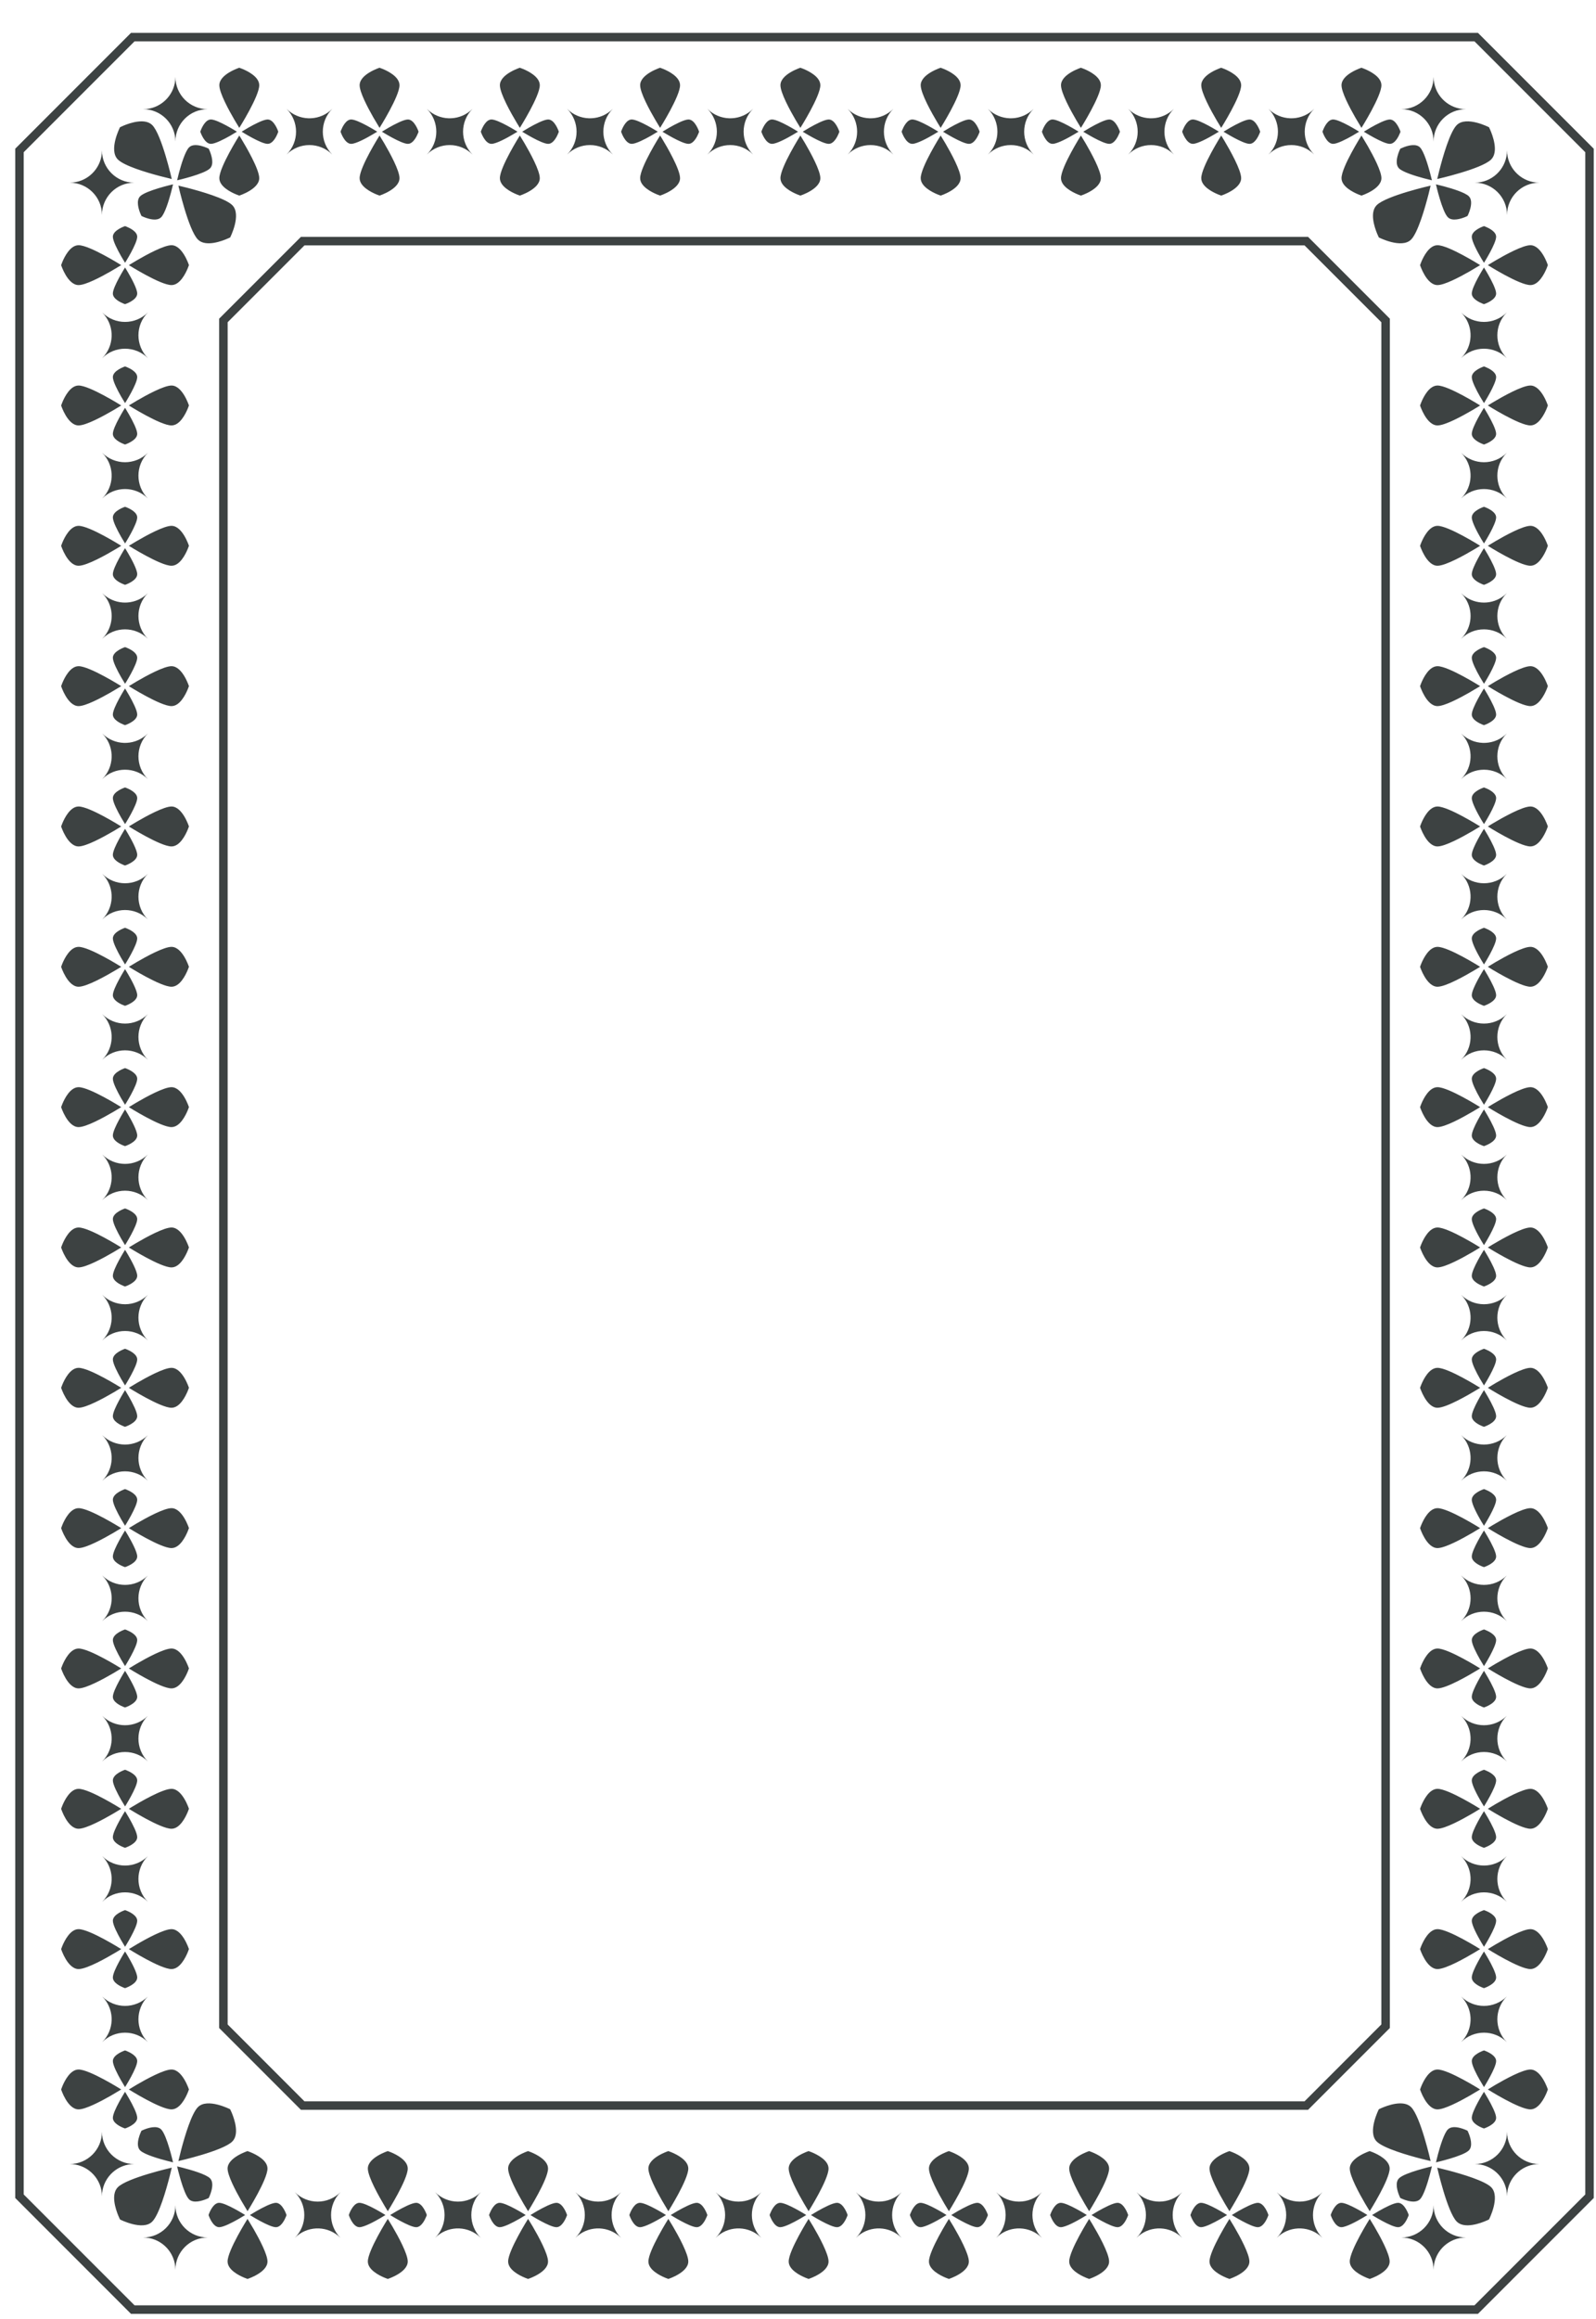 <?xml version="1.0" encoding="UTF-8"?>
<svg width="42px" height="61px" viewBox="0 0 42 61" version="1.1" xmlns="http://www.w3.org/2000/svg" xmlns:xlink="http://www.w3.org/1999/xlink">
    <title>5</title>
    <g id="页面-1" stroke="none" stroke-width="1" fill="none" fill-rule="evenodd">
        <g id="花环" transform="translate(-410, -157)" fill="#3D4242">
            <path d="M448.894,157.865 L451.941,160.912 L451.941,214.818 L448.894,217.865 L413.447,217.865 L410.401,214.818 L410.401,160.912 L413.447,157.865 L448.894,157.865 Z M448.802,158.088 L413.54,158.088 L410.624,161.004 L410.624,214.725 L413.54,217.641 L448.802,217.641 L451.718,214.725 L451.718,161.004 L448.802,158.088 Z M438.662,215.367 L438.744,215.501 C438.892,215.749 439.187,216.27 439.187,216.488 C439.187,216.778 438.662,216.947 438.662,216.947 L438.58,216.916 C438.433,216.855 438.137,216.705 438.137,216.488 C438.137,216.198 438.662,215.367 438.662,215.367 Z M442.354,215.367 L442.476,215.568 C442.631,215.833 442.879,216.289 442.879,216.488 C442.879,216.778 442.354,216.947 442.354,216.947 L442.272,216.916 C442.124,216.855 441.829,216.705 441.829,216.488 C441.829,216.198 442.354,215.367 442.354,215.367 Z M446.045,215.367 L446.167,215.568 C446.322,215.833 446.57,216.289 446.57,216.488 C446.57,216.778 446.045,216.947 446.045,216.947 L445.963,216.916 C445.816,216.855 445.52,216.705 445.52,216.488 C445.52,216.198 446.045,215.367 446.045,215.367 Z M427.588,215.367 L427.71,215.568 C427.865,215.833 428.113,216.289 428.113,216.488 C428.113,216.778 427.588,216.947 427.588,216.947 L427.506,216.916 C427.359,216.855 427.063,216.705 427.063,216.488 C427.063,216.198 427.588,215.367 427.588,215.367 Z M431.279,215.367 L431.401,215.568 C431.556,215.833 431.804,216.289 431.804,216.488 C431.804,216.778 431.279,216.947 431.279,216.947 L431.198,216.916 C431.05,216.855 430.755,216.705 430.755,216.488 C430.755,216.198 431.279,215.367 431.279,215.367 Z M434.971,215.367 L435.093,215.568 C435.248,215.833 435.496,216.289 435.496,216.488 C435.496,216.778 434.971,216.947 434.971,216.947 L434.889,216.916 C434.741,216.855 434.446,216.705 434.446,216.488 C434.446,216.198 434.971,215.367 434.971,215.367 Z M423.897,215.367 L424.019,215.568 C424.174,215.833 424.422,216.289 424.422,216.488 C424.422,216.778 423.897,216.947 423.897,216.947 L423.815,216.916 C423.667,216.855 423.372,216.705 423.372,216.488 C423.372,216.198 423.897,215.367 423.897,215.367 Z M420.205,215.367 L420.327,215.568 C420.482,215.833 420.73,216.289 420.73,216.488 C420.73,216.778 420.205,216.947 420.205,216.947 L420.123,216.916 C419.976,216.855 419.68,216.705 419.68,216.488 C419.68,216.198 420.205,215.367 420.205,215.367 Z M416.514,215.367 L416.68,215.645 C416.834,215.914 417.039,216.307 417.039,216.488 C417.039,216.778 416.514,216.947 416.514,216.947 L416.432,216.916 C416.284,216.855 415.989,216.705 415.989,216.488 C415.989,216.198 416.514,215.367 416.514,215.367 Z M447.726,215.007 C447.726,215.477 448.107,215.857 448.577,215.857 L448.49,215.862 C448.061,215.905 447.726,216.268 447.726,216.708 C447.726,216.238 447.346,215.857 446.876,215.857 C447.346,215.857 447.726,215.477 447.726,215.007 Z M414.616,215.007 C414.616,215.477 414.996,215.857 415.466,215.857 C414.996,215.857 414.616,216.238 414.616,216.708 L414.611,216.621 C414.568,216.192 414.206,215.857 413.766,215.857 C414.235,215.857 414.616,215.477 414.616,215.007 Z M444.801,214.664 C444.469,214.996 444.469,215.535 444.801,215.867 L444.732,215.805 C444.398,215.536 443.908,215.557 443.598,215.867 C443.93,215.535 443.93,214.996 443.598,214.664 C443.93,214.996 444.469,214.996 444.801,214.664 Z M426.344,214.664 C426.012,214.996 426.012,215.535 426.344,215.867 L426.275,215.805 C425.941,215.536 425.451,215.557 425.141,215.867 C425.473,215.535 425.473,214.996 425.141,214.664 C425.473,214.996 426.012,214.996 426.344,214.664 Z M430.035,214.664 C429.703,214.996 429.703,215.535 430.035,215.867 L429.966,215.805 C429.632,215.536 429.143,215.557 428.832,215.867 C429.165,215.535 429.165,214.996 428.832,214.664 C429.165,214.996 429.703,214.996 430.035,214.664 Z M418.961,214.664 C418.629,214.996 418.629,215.535 418.961,215.867 L418.892,215.805 C418.558,215.536 418.068,215.557 417.758,215.867 C418.091,215.535 418.091,214.996 417.758,214.664 C418.091,214.996 418.629,214.996 418.961,214.664 Z M437.418,214.664 C437.086,214.996 437.086,215.535 437.418,215.867 L437.349,215.805 C437.015,215.536 436.525,215.557 436.215,215.867 C436.547,215.535 436.547,214.996 436.216,214.664 C436.547,214.996 437.086,214.996 437.418,214.664 Z M441.109,214.664 C440.777,214.996 440.777,215.535 441.109,215.867 L441.04,215.805 C440.706,215.536 440.217,215.557 439.907,215.867 C440.239,215.535 440.239,214.996 439.907,214.664 C440.239,214.996 440.777,214.996 441.109,214.664 Z M433.726,214.664 C433.394,214.996 433.394,215.535 433.726,215.867 L433.657,215.805 C433.324,215.536 432.834,215.557 432.524,215.867 C432.856,215.535 432.856,214.996 432.524,214.664 C432.856,214.996 433.394,214.996 433.726,214.664 Z M422.652,214.664 C422.32,214.996 422.32,215.535 422.652,215.867 L422.583,215.805 C422.25,215.536 421.76,215.557 421.45,215.867 C421.782,215.535 421.782,214.996 421.45,214.664 C421.782,214.996 422.32,214.996 422.652,214.664 Z M430.533,214.945 C430.71,214.945 431.218,215.266 431.218,215.266 L431.04,215.371 C430.876,215.465 430.642,215.586 430.533,215.586 C430.356,215.586 430.253,215.266 430.253,215.266 L430.268,215.225 C430.303,215.139 430.396,214.945 430.533,214.945 Z M446.791,214.945 C446.968,214.945 447.072,215.266 447.072,215.266 L447.057,215.306 C447.022,215.392 446.929,215.586 446.791,215.586 C446.614,215.586 446.107,215.266 446.107,215.266 L446.284,215.16 C446.448,215.067 446.682,214.945 446.791,214.945 Z M437.916,214.945 C438.093,214.945 438.601,215.266 438.601,215.266 L438.481,215.338 C438.32,215.433 438.039,215.586 437.916,215.586 C437.739,215.586 437.636,215.266 437.636,215.266 L437.651,215.225 C437.685,215.139 437.778,214.945 437.916,214.945 Z M432.026,214.945 C432.202,214.945 432.306,215.266 432.306,215.266 L432.291,215.306 C432.257,215.392 432.163,215.586 432.026,215.586 C431.849,215.586 431.341,215.266 431.341,215.266 L431.519,215.16 C431.683,215.067 431.917,214.945 432.026,214.945 Z M434.225,214.945 C434.402,214.945 434.909,215.266 434.909,215.266 L434.789,215.338 C434.628,215.433 434.347,215.586 434.225,215.586 C434.048,215.586 433.944,215.266 433.944,215.266 L433.959,215.225 C433.994,215.139 434.087,214.945 434.225,214.945 Z M417.26,214.945 C417.437,214.945 417.54,215.266 417.54,215.266 L417.526,215.306 C417.491,215.392 417.398,215.586 417.26,215.586 C417.083,215.586 416.576,215.266 416.576,215.266 L416.753,215.16 C416.917,215.067 417.151,214.945 417.26,214.945 Z M415.768,214.945 C415.945,214.945 416.452,215.266 416.452,215.266 L416.275,215.371 C416.111,215.465 415.877,215.586 415.768,215.586 C415.591,215.586 415.488,215.266 415.488,215.266 L415.503,215.225 C415.537,215.139 415.63,214.945 415.768,214.945 Z M439.409,214.945 C439.585,214.945 439.689,215.266 439.689,215.266 L439.674,215.306 C439.639,215.392 439.546,215.586 439.409,215.586 C439.231,215.586 438.724,215.266 438.724,215.266 L438.902,215.16 C439.066,215.067 439.3,214.945 439.409,214.945 Z M426.842,214.945 C427.019,214.945 427.526,215.266 427.526,215.266 L427.407,215.338 C427.245,215.433 426.965,215.586 426.842,215.586 C426.665,215.586 426.562,215.266 426.562,215.266 L426.577,215.225 C426.611,215.139 426.704,214.945 426.842,214.945 Z M428.334,214.945 C428.511,214.945 428.615,215.266 428.615,215.266 L428.6,215.306 C428.565,215.392 428.472,215.586 428.334,215.586 C428.157,215.586 427.65,215.266 427.65,215.266 L427.828,215.16 C427.991,215.067 428.225,214.945 428.334,214.945 Z M420.952,214.945 C421.128,214.945 421.232,215.266 421.232,215.266 L421.217,215.306 C421.182,215.392 421.089,215.586 420.952,215.586 C420.775,215.586 420.267,215.266 420.267,215.266 L420.445,215.16 C420.609,215.067 420.843,214.945 420.952,214.945 Z M419.459,214.945 C419.636,214.945 420.144,215.266 420.144,215.266 L420.024,215.338 C419.863,215.433 419.582,215.586 419.459,215.586 C419.282,215.586 419.179,215.266 419.179,215.266 L419.194,215.225 C419.228,215.139 419.322,214.945 419.459,214.945 Z M443.1,214.945 C443.277,214.945 443.38,215.266 443.38,215.266 L443.365,215.306 C443.331,215.392 443.238,215.586 443.1,215.586 C442.923,215.586 442.416,215.266 442.416,215.266 L442.593,215.16 C442.757,215.067 442.991,214.945 443.1,214.945 Z M441.608,214.945 C441.785,214.945 442.292,215.266 442.292,215.266 L442.115,215.371 C441.951,215.465 441.717,215.586 441.608,215.586 C441.43,215.586 441.327,215.266 441.327,215.266 L441.36,215.183 C441.404,215.088 441.49,214.945 441.608,214.945 Z M424.643,214.945 C424.82,214.945 424.923,215.266 424.923,215.266 L424.908,215.306 C424.874,215.392 424.78,215.586 424.643,215.586 C424.466,215.586 423.959,215.266 423.959,215.266 L424.136,215.16 C424.3,215.067 424.534,214.945 424.643,214.945 Z M423.151,214.945 C423.327,214.945 423.835,215.266 423.835,215.266 L423.658,215.371 C423.494,215.465 423.259,215.586 423.151,215.586 C422.974,215.586 422.87,215.266 422.87,215.266 L422.885,215.225 C422.92,215.139 423.013,214.945 423.151,214.945 Z M445.299,214.945 C445.476,214.945 445.984,215.266 445.984,215.266 L445.864,215.338 C445.703,215.433 445.422,215.586 445.299,215.586 C445.122,215.586 445.018,215.266 445.018,215.266 L445.033,215.225 C445.068,215.139 445.161,214.945 445.299,214.945 Z M435.717,214.945 C435.894,214.945 435.998,215.266 435.998,215.266 L435.983,215.306 C435.948,215.392 435.855,215.586 435.717,215.586 C435.54,215.586 435.033,215.266 435.033,215.266 L435.21,215.16 C435.374,215.067 435.608,214.945 435.717,214.945 Z M414.52,214.02 L414.465,214.246 C414.375,214.599 414.187,215.259 414.006,215.439 C413.756,215.689 413.158,215.383 413.158,215.383 L413.114,215.285 C413.04,215.105 412.914,214.722 413.101,214.534 C413.351,214.285 414.52,214.02 414.52,214.02 Z M447.822,214.02 L448.134,214.098 C448.499,214.195 449.074,214.368 449.241,214.534 C449.491,214.784 449.184,215.383 449.184,215.383 L449.127,215.409 C448.972,215.478 448.539,215.642 448.336,215.439 C448.086,215.189 447.822,214.02 447.822,214.02 Z M416.514,213.584 L416.596,213.615 C416.744,213.676 417.039,213.826 417.039,214.043 C417.039,214.333 416.514,215.165 416.514,215.165 L416.348,214.886 C416.194,214.617 415.989,214.224 415.989,214.043 C415.989,213.754 416.514,213.584 416.514,213.584 Z M427.588,213.584 L427.67,213.615 C427.818,213.676 428.113,213.826 428.113,214.043 C428.113,214.333 427.588,215.165 427.588,215.165 L427.422,214.886 C427.268,214.617 427.063,214.224 427.063,214.043 C427.063,213.754 427.588,213.584 427.588,213.584 Z M420.205,213.584 L420.288,213.615 C420.435,213.676 420.73,213.826 420.73,214.043 C420.73,214.333 420.205,215.165 420.205,215.165 L420.123,215.03 C419.976,214.783 419.68,214.261 419.68,214.043 C419.68,213.754 420.205,213.584 420.205,213.584 Z M446.045,213.584 L446.127,213.615 C446.275,213.676 446.57,213.826 446.57,214.043 C446.57,214.333 446.045,215.165 446.045,215.165 L445.923,214.963 C445.768,214.698 445.52,214.243 445.52,214.043 C445.52,213.754 446.045,213.584 446.045,213.584 Z M442.354,213.584 L442.436,213.615 C442.583,213.676 442.879,213.826 442.879,214.043 C442.879,214.333 442.354,215.165 442.354,215.165 L442.232,214.963 C442.077,214.698 441.829,214.243 441.829,214.043 C441.829,213.754 442.354,213.584 442.354,213.584 Z M438.662,213.584 L438.744,213.615 C438.892,213.676 439.187,213.826 439.187,214.043 C439.187,214.333 438.662,215.165 438.662,215.165 L438.541,214.963 C438.386,214.698 438.137,214.243 438.137,214.043 C438.137,213.754 438.662,213.584 438.662,213.584 Z M431.279,213.584 L431.362,213.615 C431.509,213.676 431.804,213.826 431.804,214.043 C431.804,214.333 431.279,215.165 431.279,215.165 L431.158,214.963 C431.003,214.698 430.755,214.243 430.755,214.043 C430.755,213.754 431.279,213.584 431.279,213.584 Z M423.897,213.584 L423.979,213.615 C424.126,213.676 424.422,213.826 424.422,214.043 C424.422,214.333 423.897,215.165 423.897,215.165 L423.775,214.963 C423.62,214.698 423.372,214.243 423.372,214.043 C423.372,213.754 423.897,213.584 423.897,213.584 Z M434.971,213.584 L435.053,213.615 C435.201,213.676 435.496,213.826 435.496,214.043 C435.496,214.333 434.971,215.165 434.971,215.165 L434.849,214.963 C434.694,214.698 434.446,214.243 434.446,214.043 C434.446,213.754 434.971,213.584 434.971,213.584 Z M447.682,213.986 L447.628,214.201 C447.568,214.424 447.466,214.754 447.368,214.852 C447.215,215.005 446.85,214.818 446.85,214.818 L446.823,214.758 C446.778,214.649 446.701,214.415 446.816,214.3 C446.968,214.148 447.682,213.986 447.682,213.986 Z M414.661,213.986 L414.806,214.022 C415.023,214.078 415.418,214.191 415.527,214.3 C415.679,214.453 415.492,214.818 415.492,214.818 L415.433,214.845 C415.323,214.89 415.089,214.967 414.975,214.852 C414.822,214.7 414.661,213.986 414.661,213.986 Z M412.683,213.075 C412.683,213.544 413.064,213.925 413.533,213.925 C413.093,213.925 412.731,214.26 412.687,214.688 L412.683,214.772 L412.679,214.688 C412.635,214.26 412.273,213.925 411.833,213.925 C412.303,213.925 412.683,213.544 412.683,213.075 Z M449.659,213.075 C449.659,213.544 450.04,213.925 450.509,213.925 L450.422,213.929 C450.022,213.97 449.704,214.288 449.663,214.688 L449.659,214.772 L449.654,214.688 C449.611,214.26 449.249,213.925 448.809,213.925 C449.278,213.925 449.659,213.544 449.659,213.075 Z M414.241,213.014 C414.393,213.167 414.554,213.88 414.554,213.88 L414.409,213.844 C414.192,213.789 413.797,213.675 413.688,213.566 C413.536,213.414 413.723,213.048 413.723,213.048 L413.782,213.022 C413.892,212.976 414.126,212.899 414.241,213.014 Z M448.619,213.048 L448.646,213.108 C448.692,213.218 448.768,213.452 448.654,213.566 C448.502,213.719 447.788,213.88 447.788,213.88 L447.842,213.665 C447.902,213.442 448.004,213.112 448.102,213.014 C448.254,212.861 448.619,213.048 448.619,213.048 Z M416.057,212.484 L416.101,212.581 C416.175,212.761 416.301,213.145 416.113,213.332 C415.864,213.582 414.694,213.846 414.694,213.846 L414.772,213.534 C414.869,213.169 415.042,212.594 415.209,212.427 C415.458,212.177 416.057,212.484 416.057,212.484 Z M447.134,212.427 C447.384,212.677 447.648,213.846 447.648,213.846 L447.422,213.791 C447.069,213.701 446.409,213.512 446.229,213.332 C445.979,213.082 446.285,212.484 446.285,212.484 L446.342,212.457 C446.497,212.388 446.93,212.224 447.134,212.427 Z M449.052,212.024 L449.157,212.202 C449.251,212.366 449.372,212.6 449.372,212.709 C449.372,212.886 449.052,212.989 449.052,212.989 L449.011,212.974 C448.925,212.94 448.731,212.846 448.731,212.709 C448.731,212.532 449.052,212.024 449.052,212.024 Z M413.291,212.024 L413.396,212.202 C413.49,212.366 413.611,212.6 413.611,212.709 C413.611,212.886 413.291,212.989 413.291,212.989 L413.25,212.974 C413.164,212.94 412.97,212.846 412.97,212.709 C412.97,212.532 413.291,212.024 413.291,212.024 Z M444.423,163.231 L446.575,165.383 L446.575,210.346 L444.423,212.498 L417.919,212.498 L415.767,210.346 L415.767,165.383 L417.919,163.231 L444.423,163.231 Z M447.829,211.438 C448.119,211.438 448.951,211.963 448.951,211.963 L448.672,212.129 C448.403,212.282 448.011,212.487 447.829,212.487 C447.539,212.487 447.37,211.963 447.37,211.963 L447.401,211.881 C447.462,211.733 447.612,211.438 447.829,211.438 Z M414.513,211.438 C414.803,211.438 414.972,211.963 414.972,211.963 L414.941,212.045 C414.88,212.192 414.731,212.487 414.513,212.487 C414.223,212.487 413.391,211.963 413.391,211.963 L413.593,211.841 C413.858,211.686 414.314,211.438 414.513,211.438 Z M450.274,211.438 C450.564,211.438 450.733,211.963 450.733,211.963 L450.702,212.045 C450.641,212.192 450.491,212.487 450.274,212.487 C449.984,212.487 449.153,211.963 449.153,211.963 L449.354,211.841 C449.619,211.686 450.075,211.438 450.274,211.438 Z M412.068,211.438 C412.358,211.438 413.19,211.963 413.19,211.963 L412.911,212.129 C412.642,212.282 412.25,212.487 412.068,212.487 C411.778,212.487 411.609,211.963 411.609,211.963 L411.64,211.881 C411.701,211.733 411.851,211.438 412.068,211.438 Z M444.33,163.455 L418.012,163.455 L415.991,165.476 L415.991,210.253 L418.012,212.275 L444.33,212.275 L446.351,210.253 L446.351,165.476 L444.33,163.455 Z M413.291,210.936 L413.331,210.951 C413.417,210.986 413.611,211.079 413.611,211.216 C413.611,211.394 413.291,211.901 413.291,211.901 L413.185,211.723 C413.092,211.56 412.97,211.325 412.97,211.216 C412.97,211.04 413.291,210.936 413.291,210.936 Z M449.052,210.936 L449.092,210.951 C449.178,210.986 449.372,211.079 449.372,211.216 C449.372,211.394 449.052,211.901 449.052,211.901 L448.946,211.723 C448.852,211.56 448.731,211.325 448.731,211.216 C448.731,211.04 449.052,210.936 449.052,210.936 Z M413.892,209.516 C413.56,209.848 413.56,210.386 413.892,210.718 C413.56,210.386 413.021,210.386 412.689,210.718 L412.751,210.649 C413.02,210.315 412.999,209.826 412.689,209.516 C413.021,209.848 413.56,209.848 413.892,209.516 Z M449.653,209.516 C449.321,209.848 449.321,210.386 449.653,210.718 C449.321,210.386 448.782,210.386 448.45,210.718 L448.512,210.649 C448.781,210.315 448.76,209.826 448.45,209.516 C448.782,209.848 449.321,209.848 449.653,209.516 Z M449.052,208.333 L449.157,208.51 C449.251,208.674 449.372,208.908 449.372,209.017 C449.372,209.194 449.052,209.298 449.052,209.298 L449.011,209.283 C448.925,209.248 448.731,209.155 448.731,209.017 C448.731,208.84 449.052,208.333 449.052,208.333 Z M413.291,208.333 L413.363,208.452 C413.458,208.614 413.611,208.895 413.611,209.017 C413.611,209.194 413.291,209.298 413.291,209.298 L413.25,209.283 C413.164,209.248 412.97,209.155 412.97,209.017 C412.97,208.84 413.291,208.333 413.291,208.333 Z M414.513,207.746 C414.803,207.746 414.972,208.271 414.972,208.271 L414.941,208.353 C414.88,208.501 414.731,208.796 414.513,208.796 C414.223,208.796 413.391,208.271 413.391,208.271 L413.593,208.15 C413.858,207.994 414.314,207.746 414.513,207.746 Z M450.274,207.746 C450.564,207.746 450.733,208.271 450.733,208.271 L450.702,208.353 C450.641,208.501 450.491,208.796 450.274,208.796 C449.984,208.796 449.153,208.271 449.153,208.271 L449.354,208.15 C449.619,207.994 450.075,207.746 450.274,207.746 Z M447.829,207.746 C448.119,207.746 448.951,208.271 448.951,208.271 L448.816,208.353 C448.569,208.501 448.047,208.796 447.829,208.796 C447.539,208.796 447.37,208.271 447.37,208.271 L447.401,208.189 C447.462,208.042 447.612,207.746 447.829,207.746 Z M412.068,207.746 C412.358,207.746 413.19,208.271 413.19,208.271 L413.055,208.353 C412.808,208.501 412.286,208.796 412.068,208.796 C411.778,208.796 411.609,208.271 411.609,208.271 L411.64,208.189 C411.701,208.042 411.851,207.746 412.068,207.746 Z M413.291,207.245 L413.331,207.26 C413.417,207.294 413.611,207.388 413.611,207.525 C413.611,207.702 413.291,208.21 413.291,208.21 L413.185,208.032 C413.092,207.868 412.97,207.634 412.97,207.525 C412.97,207.348 413.291,207.245 413.291,207.245 Z M449.052,207.245 L449.092,207.26 C449.178,207.294 449.372,207.388 449.372,207.525 C449.372,207.702 449.052,208.21 449.052,208.21 L448.979,208.09 C448.885,207.929 448.731,207.648 448.731,207.525 C448.731,207.348 449.052,207.245 449.052,207.245 Z M413.892,205.824 C413.56,206.156 413.56,206.695 413.892,207.027 C413.56,206.695 413.021,206.695 412.689,207.027 L412.751,206.958 C413.02,206.624 412.999,206.134 412.689,205.824 C413.021,206.156 413.56,206.156 413.892,205.824 Z M449.653,205.824 C449.321,206.156 449.321,206.695 449.653,207.027 C449.321,206.695 448.782,206.695 448.45,207.027 L448.512,206.958 C448.781,206.624 448.76,206.134 448.45,205.824 C448.782,206.156 449.321,206.156 449.653,205.824 Z M413.291,204.642 L413.396,204.819 C413.49,204.983 413.611,205.217 413.611,205.326 C413.611,205.503 413.291,205.606 413.291,205.606 L413.25,205.591 C413.164,205.557 412.97,205.464 412.97,205.326 C412.97,205.149 413.291,204.642 413.291,204.642 Z M449.052,204.642 L449.157,204.819 C449.251,204.983 449.372,205.217 449.372,205.326 C449.372,205.503 449.052,205.606 449.052,205.606 L449.011,205.591 C448.925,205.557 448.731,205.464 448.731,205.326 C448.731,205.149 449.052,204.642 449.052,204.642 Z M412.068,204.055 C412.358,204.055 413.19,204.58 413.19,204.58 L412.988,204.702 C412.723,204.857 412.268,205.105 412.068,205.105 C411.778,205.105 411.609,204.58 411.609,204.58 L411.64,204.498 C411.701,204.35 411.851,204.055 412.068,204.055 Z M450.274,204.055 C450.564,204.055 450.733,204.58 450.733,204.58 L450.702,204.662 C450.641,204.809 450.491,205.105 450.274,205.105 C449.984,205.105 449.153,204.58 449.153,204.58 L449.354,204.458 C449.619,204.303 450.075,204.055 450.274,204.055 Z M414.513,204.055 C414.803,204.055 414.972,204.58 414.972,204.58 L414.941,204.662 C414.88,204.809 414.731,205.105 414.513,205.105 C414.223,205.105 413.391,204.58 413.391,204.58 L413.47,204.531 C413.684,204.401 414.277,204.055 414.513,204.055 Z M447.829,204.055 C448.119,204.055 448.951,204.58 448.951,204.58 L448.749,204.702 C448.484,204.857 448.029,205.105 447.829,205.105 C447.539,205.105 447.37,204.58 447.37,204.58 L447.401,204.498 C447.462,204.35 447.612,204.055 447.829,204.055 Z M449.052,203.553 L449.092,203.568 C449.178,203.603 449.372,203.696 449.372,203.834 C449.372,204.011 449.052,204.518 449.052,204.518 L448.979,204.398 C448.885,204.237 448.731,203.956 448.731,203.834 C448.731,203.657 449.052,203.553 449.052,203.553 Z M413.291,203.553 L413.331,203.568 C413.417,203.603 413.611,203.696 413.611,203.834 C413.611,204.011 413.291,204.518 413.291,204.518 L413.185,204.341 C413.092,204.177 412.97,203.943 412.97,203.834 C412.97,203.657 413.291,203.553 413.291,203.553 Z M413.892,202.133 C413.56,202.465 413.56,203.003 413.892,203.335 C413.56,203.003 413.021,203.003 412.689,203.335 L412.751,203.266 C413.02,202.932 412.999,202.443 412.689,202.133 C413.021,202.465 413.56,202.465 413.892,202.133 Z M449.653,202.133 C449.321,202.465 449.321,203.003 449.653,203.335 C449.321,203.003 448.782,203.003 448.45,203.335 L448.512,203.266 C448.781,202.932 448.76,202.443 448.45,202.133 C448.782,202.465 449.321,202.465 449.653,202.133 Z M413.291,200.95 L413.363,201.07 C413.458,201.231 413.611,201.512 413.611,201.635 C413.611,201.811 413.291,201.915 413.291,201.915 L413.25,201.9 C413.164,201.865 412.97,201.772 412.97,201.635 C412.97,201.458 413.291,200.95 413.291,200.95 Z M449.052,200.95 L449.157,201.128 C449.251,201.292 449.372,201.526 449.372,201.635 C449.372,201.811 449.052,201.915 449.052,201.915 L449.011,201.9 C448.925,201.865 448.731,201.772 448.731,201.635 C448.731,201.458 449.052,200.95 449.052,200.95 Z M450.274,200.364 C450.564,200.364 450.733,200.888 450.733,200.888 L450.702,200.97 C450.641,201.118 450.491,201.413 450.274,201.413 C449.984,201.413 449.153,200.888 449.153,200.888 L449.354,200.767 C449.619,200.612 450.075,200.364 450.274,200.364 Z M414.513,200.364 C414.803,200.364 414.972,200.888 414.972,200.888 L414.941,200.97 C414.88,201.118 414.731,201.413 414.513,201.413 C414.223,201.413 413.391,200.888 413.391,200.888 L413.593,200.767 C413.858,200.612 414.314,200.364 414.513,200.364 Z M447.829,200.364 C448.119,200.364 448.951,200.888 448.951,200.888 L448.872,200.937 C448.658,201.067 448.065,201.413 447.829,201.413 C447.539,201.413 447.37,200.888 447.37,200.888 L447.401,200.806 C447.462,200.659 447.612,200.364 447.829,200.364 Z M412.068,200.364 C412.358,200.364 413.19,200.888 413.19,200.888 L412.988,201.01 C412.723,201.165 412.268,201.413 412.068,201.413 C411.778,201.413 411.609,200.888 411.609,200.888 L411.64,200.806 C411.701,200.659 411.851,200.364 412.068,200.364 Z M413.291,199.862 L413.331,199.877 C413.417,199.912 413.611,200.005 413.611,200.142 C413.611,200.319 413.291,200.827 413.291,200.827 L413.185,200.649 C413.092,200.485 412.97,200.251 412.97,200.142 C412.97,199.965 413.291,199.862 413.291,199.862 Z M449.052,199.862 L449.092,199.877 C449.178,199.912 449.372,200.005 449.372,200.142 C449.372,200.319 449.052,200.827 449.052,200.827 L448.946,200.649 C448.852,200.485 448.731,200.251 448.731,200.142 C448.731,199.965 449.052,199.862 449.052,199.862 Z M412.689,198.441 C413.021,198.773 413.56,198.774 413.892,198.442 C413.56,198.774 413.56,199.312 413.892,199.644 C413.56,199.312 413.021,199.312 412.689,199.644 L412.751,199.575 C413.001,199.265 413.001,198.821 412.751,198.511 L412.689,198.441 Z M448.45,198.441 C448.782,198.773 449.321,198.774 449.653,198.442 C449.321,198.774 449.321,199.312 449.653,199.644 C449.321,199.312 448.782,199.312 448.45,199.644 L448.512,199.575 C448.762,199.265 448.762,198.821 448.512,198.511 L448.45,198.441 Z M449.052,197.259 L449.157,197.436 C449.251,197.6 449.372,197.834 449.372,197.943 C449.372,198.12 449.052,198.223 449.052,198.223 L449.011,198.208 C448.925,198.174 448.731,198.081 448.731,197.943 C448.731,197.766 449.052,197.259 449.052,197.259 Z M413.291,197.259 L413.363,197.378 C413.458,197.54 413.611,197.821 413.611,197.943 C413.611,198.12 413.291,198.223 413.291,198.223 L413.25,198.208 C413.164,198.174 412.97,198.081 412.97,197.943 C412.97,197.766 413.291,197.259 413.291,197.259 Z M450.274,196.672 C450.564,196.672 450.733,197.197 450.733,197.197 L450.702,197.279 C450.641,197.427 450.491,197.722 450.274,197.722 C449.984,197.722 449.153,197.197 449.153,197.197 L449.287,197.115 C449.535,196.967 450.057,196.672 450.274,196.672 Z M414.513,196.672 C414.803,196.672 414.972,197.197 414.972,197.197 L414.941,197.279 C414.88,197.427 414.731,197.722 414.513,197.722 C414.223,197.722 413.391,197.197 413.391,197.197 L413.593,197.075 C413.858,196.92 414.314,196.672 414.513,196.672 Z M412.068,196.672 C412.358,196.672 413.19,197.197 413.19,197.197 L412.988,197.319 C412.723,197.474 412.268,197.722 412.068,197.722 C411.778,197.722 411.609,197.197 411.609,197.197 L411.64,197.115 C411.701,196.967 411.851,196.672 412.068,196.672 Z M447.829,196.672 C448.119,196.672 448.951,197.197 448.951,197.197 L448.749,197.319 C448.484,197.474 448.029,197.722 447.829,197.722 C447.539,197.722 447.37,197.197 447.37,197.197 L447.401,197.115 C447.462,196.967 447.612,196.672 447.829,196.672 Z M449.052,196.17 L449.092,196.185 C449.178,196.22 449.372,196.313 449.372,196.451 C449.372,196.628 449.052,197.135 449.052,197.135 L448.979,197.016 C448.885,196.854 448.731,196.573 448.731,196.451 C448.731,196.274 449.052,196.17 449.052,196.17 Z M413.291,196.17 L413.331,196.185 C413.417,196.22 413.611,196.313 413.611,196.451 C413.611,196.628 413.291,197.135 413.291,197.135 L413.185,196.958 C413.092,196.794 412.97,196.56 412.97,196.451 C412.97,196.274 413.291,196.17 413.291,196.17 Z M413.892,194.75 C413.56,195.082 413.56,195.62 413.892,195.953 C413.56,195.62 413.021,195.62 412.689,195.953 L412.751,195.884 C413.02,195.55 412.999,195.06 412.689,194.75 C413.021,195.082 413.56,195.082 413.892,194.75 Z M449.653,194.75 C449.321,195.082 449.321,195.62 449.653,195.953 C449.321,195.62 448.782,195.62 448.45,195.953 L448.512,195.884 C448.781,195.55 448.76,195.06 448.45,194.75 C448.782,195.082 449.321,195.082 449.653,194.75 Z M449.052,193.567 L449.157,193.745 C449.251,193.909 449.372,194.143 449.372,194.252 C449.372,194.429 449.052,194.532 449.052,194.532 L449.011,194.517 C448.925,194.482 448.731,194.389 448.731,194.252 C448.731,194.075 449.052,193.567 449.052,193.567 Z M413.291,193.567 L413.396,193.745 C413.49,193.909 413.611,194.143 413.611,194.252 C413.611,194.429 413.291,194.532 413.291,194.532 L413.25,194.517 C413.164,194.482 412.97,194.389 412.97,194.252 C412.97,194.075 413.291,193.567 413.291,193.567 Z M450.274,192.981 C450.564,192.981 450.733,193.506 450.733,193.506 L450.702,193.588 C450.641,193.735 450.491,194.031 450.274,194.031 C449.984,194.031 449.153,193.506 449.153,193.506 L449.354,193.384 C449.619,193.229 450.075,192.981 450.274,192.981 Z M412.068,192.981 C412.358,192.981 413.19,193.506 413.19,193.506 L412.988,193.628 C412.723,193.783 412.268,194.031 412.068,194.031 C411.778,194.031 411.609,193.506 411.609,193.506 L411.64,193.424 C411.701,193.276 411.851,192.981 412.068,192.981 Z M447.829,192.981 C448.119,192.981 448.951,193.506 448.951,193.506 L448.872,193.554 C448.658,193.684 448.065,194.031 447.829,194.031 C447.539,194.031 447.37,193.506 447.37,193.506 L447.401,193.424 C447.462,193.276 447.612,192.981 447.829,192.981 Z M414.513,192.981 C414.803,192.981 414.972,193.506 414.972,193.506 L414.941,193.588 C414.88,193.735 414.731,194.031 414.513,194.031 C414.223,194.031 413.391,193.506 413.391,193.506 L413.593,193.384 C413.858,193.229 414.314,192.981 414.513,192.981 Z M413.291,192.479 L413.331,192.494 C413.417,192.529 413.611,192.622 413.611,192.76 C413.611,192.936 413.291,193.444 413.291,193.444 L413.185,193.267 C413.092,193.103 412.97,192.868 412.97,192.76 C412.97,192.583 413.291,192.479 413.291,192.479 Z M449.052,192.479 L449.092,192.494 C449.178,192.529 449.372,192.622 449.372,192.76 C449.372,192.936 449.052,193.444 449.052,193.444 L448.946,193.267 C448.852,193.103 448.731,192.868 448.731,192.76 C448.731,192.583 449.052,192.479 449.052,192.479 Z M413.892,191.059 C413.56,191.391 413.56,191.929 413.892,192.261 C413.56,191.929 413.021,191.929 412.689,192.261 L412.751,192.192 C413.02,191.858 412.999,191.368 412.689,191.059 C413.021,191.391 413.56,191.391 413.892,191.059 Z M449.653,191.059 C449.321,191.391 449.321,191.929 449.653,192.261 C449.321,191.929 448.782,191.929 448.45,192.261 L448.512,192.192 C448.781,191.858 448.76,191.368 448.45,191.059 C448.782,191.391 449.321,191.391 449.653,191.059 Z M449.052,189.876 L449.157,190.053 C449.251,190.217 449.372,190.451 449.372,190.56 C449.372,190.737 449.052,190.841 449.052,190.841 L449.011,190.826 C448.925,190.791 448.731,190.698 448.731,190.56 C448.731,190.383 449.052,189.876 449.052,189.876 Z M413.291,189.876 L413.363,189.996 C413.458,190.157 413.611,190.438 413.611,190.56 C413.611,190.737 413.291,190.841 413.291,190.841 L413.25,190.826 C413.164,190.791 412.97,190.698 412.97,190.56 C412.97,190.383 413.291,189.876 413.291,189.876 Z M447.829,189.289 C448.119,189.289 448.951,189.814 448.951,189.814 L448.749,189.936 C448.484,190.091 448.029,190.339 447.829,190.339 C447.539,190.339 447.37,189.814 447.37,189.814 L447.401,189.732 C447.462,189.585 447.612,189.289 447.829,189.289 Z M414.513,189.289 C414.803,189.289 414.972,189.814 414.972,189.814 L414.941,189.896 C414.88,190.044 414.731,190.339 414.513,190.339 C414.223,190.339 413.391,189.814 413.391,189.814 L413.593,189.693 C413.858,189.538 414.314,189.289 414.513,189.289 Z M412.068,189.289 C412.358,189.289 413.19,189.814 413.19,189.814 L412.988,189.936 C412.723,190.091 412.268,190.339 412.068,190.339 C411.778,190.339 411.609,189.814 411.609,189.814 L411.64,189.732 C411.701,189.585 411.851,189.289 412.068,189.289 Z M450.274,189.289 C450.564,189.289 450.733,189.814 450.733,189.814 L450.702,189.896 C450.641,190.044 450.491,190.339 450.274,190.339 C449.984,190.339 449.153,189.814 449.153,189.814 L449.287,189.732 C449.535,189.585 450.057,189.289 450.274,189.289 Z M449.052,188.788 L449.092,188.803 C449.178,188.837 449.372,188.931 449.372,189.068 C449.372,189.245 449.052,189.753 449.052,189.753 L448.979,189.633 C448.885,189.472 448.731,189.191 448.731,189.068 C448.731,188.891 449.052,188.788 449.052,188.788 Z M413.291,188.788 L413.331,188.803 C413.417,188.837 413.611,188.931 413.611,189.068 C413.611,189.245 413.291,189.753 413.291,189.753 L413.185,189.575 C413.092,189.411 412.97,189.177 412.97,189.068 C412.97,188.891 413.291,188.788 413.291,188.788 Z M449.653,187.367 C449.321,187.699 449.321,188.238 449.653,188.57 C449.321,188.238 448.782,188.238 448.45,188.57 L448.512,188.501 C448.781,188.167 448.76,187.677 448.45,187.367 C448.782,187.699 449.321,187.699 449.653,187.367 Z M413.892,187.367 C413.56,187.699 413.56,188.238 413.892,188.57 C413.56,188.238 413.021,188.238 412.689,188.57 L412.751,188.501 C413.02,188.167 412.999,187.677 412.689,187.367 C413.021,187.699 413.56,187.699 413.892,187.367 Z M449.052,186.184 L449.157,186.362 C449.251,186.526 449.372,186.76 449.372,186.869 C449.372,187.046 449.052,187.149 449.052,187.149 L449.011,187.134 C448.925,187.1 448.731,187.007 448.731,186.869 C448.731,186.692 449.052,186.184 449.052,186.184 Z M413.291,186.184 L413.363,186.304 C413.458,186.465 413.611,186.746 413.611,186.869 C413.611,187.046 413.291,187.149 413.291,187.149 L413.25,187.134 C413.164,187.1 412.97,187.007 412.97,186.869 C412.97,186.692 413.291,186.184 413.291,186.184 Z M412.068,185.598 C412.358,185.598 413.19,186.123 413.19,186.123 L412.988,186.244 C412.723,186.4 412.268,186.648 412.068,186.648 C411.778,186.648 411.609,186.123 411.609,186.123 L411.64,186.041 C411.701,185.893 411.851,185.598 412.068,185.598 Z M447.829,185.598 C448.119,185.598 448.951,186.123 448.951,186.123 L448.749,186.244 C448.484,186.4 448.029,186.648 447.829,186.648 C447.539,186.648 447.37,186.123 447.37,186.123 L447.401,186.041 C447.462,185.893 447.612,185.598 447.829,185.598 Z M450.274,185.598 C450.564,185.598 450.733,186.123 450.733,186.123 L450.702,186.205 C450.641,186.352 450.491,186.648 450.274,186.648 C449.984,186.648 449.153,186.123 449.153,186.123 L449.287,186.041 C449.535,185.893 450.057,185.598 450.274,185.598 Z M414.513,185.598 C414.803,185.598 414.972,186.123 414.972,186.123 L414.941,186.205 C414.88,186.352 414.731,186.648 414.513,186.648 C414.223,186.648 413.391,186.123 413.391,186.123 L413.593,186.001 C413.858,185.846 414.314,185.598 414.513,185.598 Z M449.052,185.096 L449.092,185.111 C449.178,185.146 449.372,185.239 449.372,185.377 C449.372,185.554 449.052,186.061 449.052,186.061 L448.946,185.884 C448.852,185.72 448.731,185.486 448.731,185.377 C448.731,185.2 449.052,185.096 449.052,185.096 Z M413.291,185.096 L413.331,185.111 C413.417,185.146 413.611,185.239 413.611,185.377 C413.611,185.554 413.291,186.061 413.291,186.061 L413.185,185.884 C413.092,185.72 412.97,185.486 412.97,185.377 C412.97,185.2 413.291,185.096 413.291,185.096 Z M449.653,183.676 C449.321,184.008 449.321,184.546 449.653,184.878 C449.321,184.546 448.782,184.546 448.45,184.878 L448.512,184.809 C448.781,184.476 448.76,183.986 448.45,183.676 C448.782,184.008 449.321,184.008 449.653,183.676 Z M413.892,183.676 C413.56,184.008 413.56,184.546 413.892,184.878 C413.56,184.546 413.021,184.546 412.689,184.878 L412.751,184.809 C413.02,184.476 412.999,183.986 412.689,183.676 C413.021,184.008 413.56,184.008 413.892,183.676 Z M449.052,182.493 L449.157,182.671 C449.251,182.835 449.372,183.069 449.372,183.178 C449.372,183.355 449.052,183.458 449.052,183.458 L449.011,183.443 C448.925,183.408 448.731,183.315 448.731,183.178 C448.731,183.001 449.052,182.493 449.052,182.493 Z M413.291,182.493 L413.363,182.613 C413.458,182.774 413.611,183.055 413.611,183.178 C413.611,183.355 413.291,183.458 413.291,183.458 L413.208,183.425 C413.113,183.381 412.97,183.296 412.97,183.178 C412.97,183.001 413.291,182.493 413.291,182.493 Z M450.274,181.907 C450.564,181.907 450.733,182.432 450.733,182.432 L450.702,182.513 C450.641,182.661 450.491,182.956 450.274,182.956 C449.984,182.956 449.153,182.432 449.153,182.432 L449.354,182.31 C449.619,182.155 450.075,181.907 450.274,181.907 Z M414.513,181.907 C414.803,181.907 414.972,182.432 414.972,182.432 L414.941,182.513 C414.88,182.661 414.731,182.956 414.513,182.956 C414.223,182.956 413.391,182.432 413.391,182.432 L413.593,182.31 C413.858,182.155 414.314,181.907 414.513,181.907 Z M412.068,181.907 C412.358,181.907 413.19,182.432 413.19,182.432 L413.055,182.513 C412.808,182.661 412.286,182.956 412.068,182.956 C411.778,182.956 411.609,182.432 411.609,182.432 L411.64,182.349 C411.701,182.202 411.851,181.907 412.068,181.907 Z M447.829,181.907 C448.119,181.907 448.951,182.432 448.951,182.432 L448.816,182.513 C448.569,182.661 448.047,182.956 447.829,182.956 C447.539,182.956 447.37,182.432 447.37,182.432 L447.401,182.349 C447.462,182.202 447.612,181.907 447.829,181.907 Z M413.291,181.405 L413.331,181.42 C413.417,181.455 413.611,181.548 413.611,181.685 C413.611,181.862 413.291,182.37 413.291,182.37 L413.185,182.192 C413.092,182.028 412.97,181.794 412.97,181.685 C412.97,181.509 413.291,181.405 413.291,181.405 Z M449.052,181.405 L449.092,181.42 C449.178,181.455 449.372,181.548 449.372,181.685 C449.372,181.862 449.052,182.37 449.052,182.37 L448.979,182.25 C448.885,182.089 448.731,181.808 448.731,181.685 C448.731,181.509 449.052,181.405 449.052,181.405 Z M413.892,179.985 C413.56,180.317 413.56,180.855 413.892,181.187 C413.56,180.855 413.021,180.855 412.689,181.187 L412.751,181.118 C413.02,180.784 412.999,180.294 412.689,179.985 C413.021,180.317 413.56,180.317 413.892,179.985 Z M449.653,179.985 C449.321,180.317 449.321,180.855 449.653,181.187 C449.321,180.855 448.782,180.855 448.45,181.187 L448.512,181.118 C448.781,180.784 448.76,180.294 448.45,179.985 C448.782,180.317 449.321,180.317 449.653,179.985 Z M413.291,178.802 L413.363,178.922 C413.458,179.083 413.611,179.364 413.611,179.486 C413.611,179.663 413.291,179.767 413.291,179.767 L413.25,179.752 C413.164,179.717 412.97,179.624 412.97,179.486 C412.97,179.309 413.291,178.802 413.291,178.802 Z M449.052,178.802 L449.157,178.979 C449.251,179.143 449.372,179.377 449.372,179.486 C449.372,179.663 449.052,179.767 449.052,179.767 L449.011,179.752 C448.925,179.717 448.731,179.624 448.731,179.486 C448.731,179.309 449.052,178.802 449.052,178.802 Z M414.513,178.215 C414.803,178.215 414.972,178.74 414.972,178.74 L414.941,178.822 C414.88,178.97 414.731,179.265 414.513,179.265 C414.223,179.265 413.391,178.74 413.391,178.74 L413.593,178.618 C413.858,178.463 414.314,178.215 414.513,178.215 Z M412.068,178.215 C412.358,178.215 413.19,178.74 413.19,178.74 L412.988,178.862 C412.723,179.017 412.268,179.265 412.068,179.265 C411.778,179.265 411.609,178.74 411.609,178.74 L411.64,178.658 C411.701,178.511 411.851,178.215 412.068,178.215 Z M447.829,178.215 C448.119,178.215 448.951,178.74 448.951,178.74 L448.749,178.862 C448.484,179.017 448.029,179.265 447.829,179.265 C447.539,179.265 447.37,178.74 447.37,178.74 L447.401,178.658 C447.462,178.511 447.612,178.215 447.829,178.215 Z M450.274,178.215 C450.564,178.215 450.733,178.74 450.733,178.74 L450.702,178.822 C450.641,178.97 450.491,179.265 450.274,179.265 C449.984,179.265 449.153,178.74 449.153,178.74 L449.287,178.658 C449.535,178.511 450.057,178.215 450.274,178.215 Z M449.052,177.714 L449.135,177.747 C449.23,177.791 449.372,177.876 449.372,177.994 C449.372,178.171 449.052,178.678 449.052,178.678 L448.979,178.559 C448.885,178.397 448.731,178.116 448.731,177.994 C448.731,177.817 449.052,177.714 449.052,177.714 Z M413.291,177.714 L413.331,177.729 C413.417,177.763 413.611,177.856 413.611,177.994 C413.611,178.171 413.291,178.678 413.291,178.678 L413.185,178.501 C413.092,178.337 412.97,178.103 412.97,177.994 C412.97,177.817 413.291,177.714 413.291,177.714 Z M413.892,176.293 C413.56,176.625 413.56,177.164 413.892,177.495 C413.56,177.164 413.021,177.164 412.689,177.495 L412.751,177.426 C413.02,177.093 412.999,176.603 412.689,176.293 L412.758,176.355 C413.092,176.624 413.582,176.603 413.892,176.293 Z M449.653,176.293 C449.321,176.625 449.321,177.164 449.653,177.495 C449.321,177.164 448.782,177.164 448.45,177.495 L448.512,177.426 C448.781,177.093 448.76,176.603 448.45,176.293 L448.519,176.355 C448.853,176.624 449.343,176.603 449.653,176.293 Z M449.052,175.11 L449.157,175.288 C449.251,175.452 449.372,175.686 449.372,175.795 C449.372,175.972 449.052,176.075 449.052,176.075 L449.011,176.06 C448.925,176.025 448.731,175.932 448.731,175.795 C448.731,175.618 449.052,175.11 449.052,175.11 Z M413.291,175.11 L413.396,175.288 C413.49,175.452 413.611,175.686 413.611,175.795 C413.611,175.972 413.291,176.075 413.291,176.075 L413.25,176.06 C413.164,176.025 412.97,175.932 412.97,175.795 C412.97,175.618 413.291,175.11 413.291,175.11 Z M414.513,174.524 C414.803,174.524 414.972,175.049 414.972,175.049 L414.941,175.131 C414.88,175.278 414.731,175.574 414.513,175.574 C414.223,175.574 413.391,175.049 413.391,175.049 L413.593,174.927 C413.858,174.772 414.314,174.524 414.513,174.524 Z M450.274,174.524 C450.564,174.524 450.733,175.049 450.733,175.049 L450.702,175.131 C450.641,175.278 450.491,175.574 450.274,175.574 C449.984,175.574 449.153,175.049 449.153,175.049 L449.354,174.927 C449.619,174.772 450.075,174.524 450.274,174.524 Z M412.068,174.524 C412.358,174.524 413.19,175.049 413.19,175.049 L412.911,175.215 C412.642,175.369 412.25,175.574 412.068,175.574 C411.778,175.574 411.609,175.049 411.609,175.049 L411.64,174.967 C411.701,174.819 411.851,174.524 412.068,174.524 Z M447.829,174.524 C448.119,174.524 448.951,175.049 448.951,175.049 L448.672,175.215 C448.403,175.369 448.011,175.574 447.829,175.574 C447.539,175.574 447.37,175.049 447.37,175.049 L447.401,174.967 C447.462,174.819 447.612,174.524 447.829,174.524 Z M449.052,174.022 L449.092,174.037 C449.178,174.072 449.372,174.165 449.372,174.303 C449.372,174.48 449.052,174.987 449.052,174.987 L448.946,174.809 C448.852,174.646 448.731,174.412 448.731,174.303 C448.731,174.126 449.052,174.022 449.052,174.022 Z M413.291,174.022 L413.331,174.037 C413.417,174.072 413.611,174.165 413.611,174.303 C413.611,174.48 413.291,174.987 413.291,174.987 L413.185,174.809 C413.092,174.646 412.97,174.412 412.97,174.303 C412.97,174.126 413.291,174.022 413.291,174.022 Z M449.653,172.602 C449.321,172.934 449.321,173.472 449.653,173.804 C449.321,173.472 448.782,173.472 448.45,173.804 L448.512,173.735 C448.762,173.425 448.762,172.981 448.512,172.671 L448.451,172.602 L448.519,172.664 C448.829,172.913 449.274,172.913 449.584,172.664 L449.653,172.602 Z M413.892,172.602 C413.56,172.934 413.56,173.472 413.892,173.804 C413.56,173.472 413.021,173.472 412.689,173.804 L412.751,173.735 C413.001,173.425 413.001,172.981 412.751,172.671 L412.689,172.602 L412.758,172.664 C413.068,172.913 413.513,172.913 413.823,172.664 L413.892,172.602 Z M413.291,171.419 L413.363,171.539 C413.458,171.7 413.611,171.981 413.611,172.103 C413.611,172.28 413.291,172.384 413.291,172.384 L413.208,172.35 C413.113,172.307 412.97,172.221 412.97,172.103 C412.97,171.926 413.291,171.419 413.291,171.419 Z M449.052,171.419 L449.157,171.596 C449.251,171.76 449.372,171.994 449.372,172.103 C449.372,172.28 449.052,172.384 449.052,172.384 L449.011,172.369 C448.925,172.334 448.731,172.241 448.731,172.103 C448.731,171.926 449.052,171.419 449.052,171.419 Z M412.068,170.832 C412.358,170.832 413.19,171.357 413.19,171.357 L413.055,171.439 C412.808,171.587 412.286,171.882 412.068,171.882 C411.778,171.882 411.609,171.357 411.609,171.357 L411.64,171.275 C411.701,171.128 411.851,170.832 412.068,170.832 Z M450.274,170.832 C450.564,170.832 450.733,171.357 450.733,171.357 L450.702,171.439 C450.641,171.587 450.491,171.882 450.274,171.882 C449.984,171.882 449.153,171.357 449.153,171.357 L449.354,171.236 C449.619,171.081 450.075,170.832 450.274,170.832 Z M414.513,170.832 C414.803,170.832 414.972,171.357 414.972,171.357 L414.941,171.439 C414.88,171.587 414.731,171.882 414.513,171.882 C414.223,171.882 413.391,171.357 413.391,171.357 L413.593,171.236 C413.858,171.081 414.314,170.832 414.513,170.832 Z M447.829,170.832 C448.119,170.832 448.951,171.357 448.951,171.357 L448.816,171.439 C448.569,171.587 448.047,171.882 447.829,171.882 C447.539,171.882 447.37,171.357 447.37,171.357 L447.401,171.275 C447.462,171.128 447.612,170.832 447.829,170.832 Z M449.052,170.331 L449.092,170.346 C449.178,170.38 449.372,170.474 449.372,170.611 C449.372,170.788 449.052,171.296 449.052,171.296 L448.979,171.176 C448.885,171.015 448.731,170.734 448.731,170.611 C448.731,170.434 449.052,170.331 449.052,170.331 Z M413.291,170.331 L413.331,170.346 C413.417,170.38 413.611,170.474 413.611,170.611 C413.611,170.788 413.291,171.296 413.291,171.296 L413.185,171.118 C413.092,170.954 412.97,170.72 412.97,170.611 C412.97,170.434 413.291,170.331 413.291,170.331 Z M413.892,168.91 C413.56,169.243 413.56,169.781 413.892,170.113 C413.56,169.781 413.021,169.781 412.689,170.113 L412.751,170.044 C413.02,169.71 412.999,169.22 412.689,168.91 C413.021,169.242 413.56,169.242 413.892,168.91 Z M449.653,168.91 C449.321,169.243 449.321,169.781 449.653,170.113 C449.321,169.781 448.782,169.781 448.45,170.113 L448.512,170.044 C448.781,169.71 448.76,169.22 448.45,168.91 C448.782,169.242 449.321,169.242 449.653,168.91 Z M413.291,167.727 L413.396,167.905 C413.49,168.069 413.611,168.303 413.611,168.412 C413.611,168.589 413.291,168.693 413.291,168.693 L413.25,168.677 C413.164,168.643 412.97,168.549 412.97,168.412 C412.97,168.235 413.291,167.727 413.291,167.727 Z M449.052,167.727 L449.157,167.905 C449.251,168.069 449.372,168.303 449.372,168.412 C449.372,168.589 449.052,168.693 449.052,168.693 L449.011,168.677 C448.925,168.643 448.731,168.549 448.731,168.412 C448.731,168.235 449.052,167.727 449.052,167.727 Z M414.513,167.141 C414.803,167.141 414.972,167.666 414.972,167.666 L414.941,167.748 C414.88,167.895 414.731,168.191 414.513,168.191 C414.223,168.191 413.391,167.666 413.391,167.666 L413.593,167.544 C413.858,167.389 414.314,167.141 414.513,167.141 Z M412.068,167.141 C412.358,167.141 413.19,167.666 413.19,167.666 L412.988,167.788 C412.723,167.943 412.268,168.191 412.068,168.191 C411.778,168.191 411.609,167.666 411.609,167.666 L411.64,167.584 C411.701,167.436 411.851,167.141 412.068,167.141 Z M450.274,167.141 C450.564,167.141 450.733,167.666 450.733,167.666 L450.702,167.748 C450.641,167.895 450.491,168.191 450.274,168.191 C449.984,168.191 449.153,167.666 449.153,167.666 L449.287,167.584 C449.535,167.436 450.057,167.141 450.274,167.141 Z M447.829,167.141 C448.119,167.141 448.951,167.666 448.951,167.666 L448.749,167.788 C448.484,167.943 448.029,168.191 447.829,168.191 C447.539,168.191 447.37,167.666 447.37,167.666 L447.401,167.584 C447.462,167.436 447.612,167.141 447.829,167.141 Z M413.291,166.639 L413.331,166.654 C413.417,166.689 413.611,166.782 413.611,166.92 C413.611,167.097 413.291,167.604 413.291,167.604 L413.185,167.427 C413.092,167.263 412.97,167.029 412.97,166.92 C412.97,166.743 413.291,166.639 413.291,166.639 Z M449.052,166.639 L449.092,166.654 C449.178,166.689 449.372,166.782 449.372,166.92 C449.372,167.097 449.052,167.604 449.052,167.604 L448.946,167.427 C448.852,167.263 448.731,167.029 448.731,166.92 C448.731,166.743 449.052,166.639 449.052,166.639 Z M413.892,165.219 C413.56,165.551 413.56,166.089 413.892,166.421 C413.56,166.09 413.021,166.09 412.689,166.421 L412.751,166.352 C413.02,166.019 412.999,165.529 412.689,165.219 C413.021,165.551 413.56,165.551 413.892,165.219 Z M449.653,165.219 C449.321,165.551 449.321,166.089 449.653,166.421 C449.321,166.09 448.782,166.09 448.45,166.421 L448.512,166.352 C448.781,166.019 448.76,165.529 448.45,165.219 C448.782,165.551 449.321,165.551 449.653,165.219 Z M413.291,164.036 L413.363,164.156 C413.458,164.317 413.611,164.598 413.611,164.721 C413.611,164.898 413.291,165.001 413.291,165.001 L413.25,164.986 C413.164,164.951 412.97,164.858 412.97,164.721 C412.97,164.544 413.291,164.036 413.291,164.036 Z M449.052,164.036 L449.157,164.214 C449.251,164.378 449.372,164.612 449.372,164.721 C449.372,164.898 449.052,165.001 449.052,165.001 L449.011,164.986 C448.925,164.951 448.731,164.858 448.731,164.721 C448.731,164.544 449.052,164.036 449.052,164.036 Z M414.513,163.45 C414.803,163.45 414.972,163.974 414.972,163.974 L414.941,164.056 C414.88,164.204 414.731,164.499 414.513,164.499 C414.223,164.499 413.391,163.974 413.391,163.974 L413.593,163.853 C413.858,163.698 414.314,163.45 414.513,163.45 Z M447.829,163.45 C448.119,163.45 448.951,163.974 448.951,163.974 L448.672,164.14 C448.403,164.294 448.011,164.499 447.829,164.499 C447.539,164.499 447.37,163.974 447.37,163.974 L447.401,163.892 C447.462,163.745 447.612,163.45 447.829,163.45 Z M412.068,163.45 C412.358,163.45 413.19,163.974 413.19,163.974 L412.911,164.14 C412.642,164.294 412.25,164.499 412.068,164.499 C411.778,164.499 411.609,163.974 411.609,163.974 L411.64,163.892 C411.701,163.745 411.851,163.45 412.068,163.45 Z M450.274,163.45 C450.564,163.45 450.733,163.974 450.733,163.974 L450.702,164.056 C450.641,164.204 450.491,164.499 450.274,164.499 C449.984,164.499 449.153,163.974 449.153,163.974 L449.354,163.853 C449.619,163.698 450.075,163.45 450.274,163.45 Z M449.052,162.948 L449.092,162.963 C449.178,162.998 449.372,163.091 449.372,163.228 C449.372,163.405 449.052,163.913 449.052,163.913 L448.979,163.793 C448.885,163.632 448.731,163.351 448.731,163.228 C448.731,163.052 449.052,162.948 449.052,162.948 Z M413.291,162.948 L413.331,162.963 C413.417,162.998 413.611,163.091 413.611,163.228 C413.611,163.405 413.291,163.913 413.291,163.913 L413.185,163.735 C413.092,163.571 412.97,163.337 412.97,163.228 C412.97,163.052 413.291,162.948 413.291,162.948 Z M414.694,161.883 L414.92,161.938 C415.273,162.029 415.933,162.217 416.113,162.397 C416.363,162.647 416.057,163.246 416.057,163.246 L416,163.272 C415.845,163.341 415.412,163.505 415.209,163.302 C414.959,163.052 414.694,161.883 414.694,161.883 Z M447.648,161.883 L447.593,162.109 C447.502,162.462 447.314,163.122 447.134,163.302 C446.884,163.552 446.285,163.246 446.285,163.246 L446.241,163.148 C446.167,162.968 446.041,162.585 446.229,162.397 C446.479,162.147 447.648,161.883 447.648,161.883 Z M447.788,161.849 L448.003,161.903 C448.226,161.963 448.556,162.065 448.654,162.163 C448.807,162.316 448.619,162.681 448.619,162.681 L448.56,162.708 C448.45,162.753 448.216,162.83 448.102,162.715 C447.949,162.563 447.788,161.849 447.788,161.849 Z M414.554,161.849 L414.5,162.064 C414.44,162.287 414.339,162.617 414.241,162.715 C414.088,162.868 413.723,162.681 413.723,162.681 L413.696,162.622 C413.65,162.512 413.574,162.277 413.688,162.163 C413.841,162.011 414.554,161.849 414.554,161.849 Z M412.683,160.956 C412.683,161.424 413.064,161.805 413.533,161.805 C413.064,161.805 412.683,162.185 412.683,162.655 C412.683,162.185 412.303,161.805 411.833,161.805 L411.92,161.8 C412.32,161.76 412.638,161.441 412.679,161.041 L412.683,160.956 Z M449.659,160.956 L449.663,161.041 C449.707,161.47 450.069,161.805 450.509,161.805 C450.04,161.805 449.659,162.185 449.659,162.655 C449.659,162.185 449.278,161.805 448.809,161.805 C449.249,161.805 449.611,161.47 449.654,161.041 L449.659,160.956 Z M445.828,160.565 L445.994,160.843 C446.148,161.112 446.353,161.505 446.353,161.686 C446.353,161.976 445.828,162.145 445.828,162.145 L445.746,162.114 C445.599,162.053 445.303,161.904 445.303,161.686 C445.303,161.396 445.828,160.565 445.828,160.565 Z M434.754,160.565 L434.876,160.766 C435.031,161.031 435.279,161.487 435.279,161.686 C435.279,161.976 434.754,162.145 434.754,162.145 L434.672,162.114 C434.524,162.053 434.229,161.904 434.229,161.686 C434.229,161.396 434.754,160.565 434.754,160.565 Z M419.988,160.565 L420.11,160.766 C420.265,161.031 420.513,161.487 420.513,161.686 C420.513,161.976 419.988,162.145 419.988,162.145 L419.906,162.114 C419.759,162.053 419.464,161.904 419.464,161.686 C419.464,161.396 419.988,160.565 419.988,160.565 Z M438.445,160.565 L438.567,160.766 C438.722,161.031 438.97,161.487 438.97,161.686 C438.97,161.976 438.445,162.145 438.445,162.145 L438.363,162.114 C438.216,162.053 437.921,161.904 437.921,161.686 C437.921,161.396 438.445,160.565 438.445,160.565 Z M431.063,160.565 L431.185,160.766 C431.34,161.031 431.588,161.487 431.588,161.686 C431.588,161.976 431.063,162.145 431.063,162.145 L430.981,162.114 C430.833,162.053 430.538,161.904 430.538,161.686 C430.538,161.396 431.063,160.565 431.063,160.565 Z M427.371,160.565 L427.42,160.643 C427.55,160.857 427.896,161.45 427.896,161.686 C427.896,161.976 427.371,162.145 427.371,162.145 L427.289,162.114 C427.142,162.053 426.846,161.904 426.846,161.686 C426.846,161.396 427.371,160.565 427.371,160.565 Z M416.297,160.565 L416.345,160.643 C416.475,160.857 416.822,161.45 416.822,161.686 C416.822,161.976 416.297,162.145 416.297,162.145 L416.215,162.114 C416.067,162.053 415.772,161.904 415.772,161.686 C415.772,161.396 416.297,160.565 416.297,160.565 Z M442.137,160.565 L442.219,160.699 C442.366,160.947 442.662,161.469 442.662,161.686 C442.662,161.976 442.137,162.145 442.137,162.145 L442.055,162.114 C441.907,162.053 441.612,161.904 441.612,161.686 C441.612,161.396 442.137,160.565 442.137,160.565 Z M423.68,160.565 L423.802,160.766 C423.957,161.031 424.205,161.487 424.205,161.686 C424.205,161.976 423.68,162.145 423.68,162.145 L423.598,162.114 C423.45,162.053 423.155,161.904 423.155,161.686 C423.155,161.396 423.68,160.565 423.68,160.565 Z M415.492,160.911 L415.519,160.971 C415.564,161.081 415.641,161.315 415.527,161.429 C415.374,161.582 414.661,161.743 414.661,161.743 L414.708,161.552 C414.767,161.33 414.873,160.979 414.975,160.877 C415.127,160.724 415.492,160.911 415.492,160.911 Z M447.368,160.877 C447.469,160.979 447.575,161.33 447.634,161.552 L447.682,161.743 L447.467,161.689 C447.243,161.629 446.914,161.527 446.816,161.429 C446.663,161.277 446.85,160.911 446.85,160.911 L446.95,160.869 C447.07,160.824 447.266,160.775 447.368,160.877 Z M449.184,160.347 L449.211,160.404 C449.28,160.559 449.444,160.992 449.241,161.195 C448.991,161.445 447.822,161.709 447.822,161.709 L447.877,161.483 C447.967,161.13 448.155,160.47 448.336,160.29 C448.586,160.04 449.184,160.347 449.184,160.347 Z M414.006,160.29 C414.256,160.54 414.52,161.709 414.52,161.709 L414.208,161.631 C413.843,161.535 413.268,161.362 413.101,161.195 C412.852,160.945 413.158,160.347 413.158,160.347 L413.255,160.303 C413.435,160.228 413.819,160.103 414.006,160.29 Z M433.509,159.863 C433.178,160.195 433.178,160.733 433.509,161.065 C433.178,160.733 432.639,160.733 432.307,161.065 C432.639,160.733 432.639,160.195 432.307,159.863 L432.376,159.925 C432.71,160.193 433.2,160.173 433.509,159.863 Z M444.584,159.863 C444.252,160.195 444.252,160.733 444.584,161.065 C444.252,160.733 443.713,160.733 443.381,161.065 C443.713,160.733 443.713,160.195 443.381,159.863 L443.45,159.925 C443.784,160.193 444.274,160.173 444.584,159.863 Z M422.435,159.863 C422.103,160.195 422.103,160.733 422.435,161.065 C422.103,160.733 421.565,160.733 421.233,161.065 C421.565,160.733 421.565,160.195 421.233,159.863 L421.302,159.925 C421.636,160.193 422.125,160.173 422.435,159.863 Z M418.744,159.863 C418.412,160.195 418.412,160.733 418.744,161.065 C418.412,160.733 417.874,160.733 417.541,161.065 C417.874,160.733 417.874,160.195 417.541,159.863 L417.61,159.925 C417.945,160.193 418.434,160.173 418.744,159.863 Z M426.127,159.863 C425.795,160.195 425.795,160.733 426.127,161.065 C425.795,160.733 425.256,160.733 424.924,161.065 C425.256,160.733 425.256,160.195 424.924,159.863 L424.993,159.925 C425.327,160.193 425.817,160.173 426.127,159.863 Z M440.892,159.863 C440.56,160.195 440.56,160.733 440.892,161.065 C440.56,160.733 440.022,160.733 439.69,161.065 C440.022,160.733 440.022,160.195 439.69,159.863 L439.759,159.925 C440.093,160.193 440.582,160.173 440.892,159.863 Z M429.818,159.863 C429.486,160.195 429.486,160.733 429.818,161.065 C429.486,160.733 428.948,160.733 428.616,161.065 C428.948,160.733 428.948,160.195 428.616,159.863 L428.685,159.925 C429.019,160.193 429.508,160.173 429.818,159.863 Z M437.201,159.863 C436.869,160.195 436.869,160.733 437.201,161.065 C436.869,160.733 436.331,160.733 435.998,161.065 C436.331,160.733 436.331,160.195 435.998,159.863 L436.067,159.925 C436.402,160.193 436.891,160.173 437.201,159.863 Z M419.242,160.143 C419.419,160.143 419.927,160.464 419.927,160.464 L419.807,160.536 C419.646,160.631 419.365,160.784 419.242,160.784 C419.065,160.784 418.962,160.464 418.962,160.464 L418.977,160.423 C419.012,160.337 419.105,160.143 419.242,160.143 Z M439.192,160.143 C439.368,160.143 439.472,160.464 439.472,160.464 L439.457,160.504 C439.422,160.59 439.329,160.784 439.192,160.784 C439.015,160.784 438.507,160.464 438.507,160.464 L438.685,160.358 C438.849,160.265 439.083,160.143 439.192,160.143 Z M437.699,160.143 C437.876,160.143 438.384,160.464 438.384,160.464 L438.264,160.536 C438.103,160.631 437.822,160.784 437.699,160.784 C437.522,160.784 437.419,160.464 437.419,160.464 L437.452,160.381 C437.496,160.286 437.581,160.143 437.699,160.143 Z M434.008,160.143 C434.185,160.143 434.692,160.464 434.692,160.464 L434.573,160.536 C434.411,160.631 434.13,160.784 434.008,160.784 C433.831,160.784 433.727,160.464 433.727,160.464 L433.742,160.423 C433.777,160.337 433.87,160.143 434.008,160.143 Z M417.043,160.143 C417.22,160.143 417.323,160.464 417.323,160.464 L417.308,160.504 C417.274,160.59 417.181,160.784 417.043,160.784 C416.866,160.784 416.359,160.464 416.359,160.464 L416.536,160.358 C416.7,160.265 416.934,160.143 417.043,160.143 Z M426.625,160.143 C426.802,160.143 427.31,160.464 427.31,160.464 L427.132,160.57 C426.968,160.663 426.734,160.784 426.625,160.784 C426.448,160.784 426.345,160.464 426.345,160.464 L426.36,160.423 C426.394,160.337 426.487,160.143 426.625,160.143 Z M420.734,160.143 C420.911,160.143 421.015,160.464 421.015,160.464 L421,160.504 C420.965,160.59 420.872,160.784 420.734,160.784 C420.558,160.784 420.05,160.464 420.05,160.464 L420.228,160.358 C420.392,160.265 420.626,160.143 420.734,160.143 Z M415.551,160.143 C415.728,160.143 416.235,160.464 416.235,160.464 L416.058,160.57 C415.894,160.663 415.66,160.784 415.551,160.784 C415.374,160.784 415.271,160.464 415.271,160.464 L415.286,160.423 C415.32,160.337 415.413,160.143 415.551,160.143 Z M424.426,160.143 C424.603,160.143 424.706,160.464 424.706,160.464 L424.691,160.504 C424.657,160.59 424.564,160.784 424.426,160.784 C424.249,160.784 423.742,160.464 423.742,160.464 L423.919,160.358 C424.083,160.265 424.317,160.143 424.426,160.143 Z M435.5,160.143 C435.677,160.143 435.78,160.464 435.78,160.464 L435.765,160.504 C435.731,160.59 435.638,160.784 435.5,160.784 C435.323,160.784 434.816,160.464 434.816,160.464 L434.993,160.358 C435.157,160.265 435.391,160.143 435.5,160.143 Z M445.082,160.143 C445.259,160.143 445.766,160.464 445.766,160.464 L445.589,160.57 C445.425,160.663 445.191,160.784 445.082,160.784 C444.905,160.784 444.802,160.464 444.802,160.464 L444.817,160.423 C444.851,160.337 444.944,160.143 445.082,160.143 Z M431.809,160.143 C431.986,160.143 432.089,160.464 432.089,160.464 L432.074,160.504 C432.039,160.59 431.946,160.784 431.809,160.784 C431.632,160.784 431.124,160.464 431.124,160.464 L431.302,160.358 C431.466,160.265 431.7,160.143 431.809,160.143 Z M441.391,160.143 C441.568,160.143 442.075,160.464 442.075,160.464 L441.955,160.536 C441.794,160.631 441.513,160.784 441.391,160.784 C441.214,160.784 441.11,160.464 441.11,160.464 L441.125,160.423 C441.16,160.337 441.253,160.143 441.391,160.143 Z M446.574,160.143 C446.751,160.143 446.855,160.464 446.855,160.464 L446.84,160.504 C446.805,160.59 446.712,160.784 446.574,160.784 C446.397,160.784 445.89,160.464 445.89,160.464 L446.067,160.358 C446.231,160.265 446.465,160.143 446.574,160.143 Z M442.883,160.143 C443.06,160.143 443.163,160.464 443.163,160.464 L443.148,160.504 C443.114,160.59 443.02,160.784 442.883,160.784 C442.706,160.784 442.198,160.464 442.198,160.464 L442.376,160.358 C442.54,160.265 442.774,160.143 442.883,160.143 Z M422.934,160.143 C423.111,160.143 423.618,160.464 423.618,160.464 L423.498,160.536 C423.337,160.631 423.056,160.784 422.934,160.784 C422.757,160.784 422.653,160.464 422.653,160.464 L422.668,160.423 C422.703,160.337 422.796,160.143 422.934,160.143 Z M430.317,160.143 C430.494,160.143 431.001,160.464 431.001,160.464 L430.881,160.536 C430.72,160.631 430.439,160.784 430.317,160.784 C430.139,160.784 430.036,160.464 430.036,160.464 L430.051,160.423 C430.086,160.337 430.179,160.143 430.317,160.143 Z M428.118,160.143 C428.294,160.143 428.397,160.464 428.397,160.464 L428.383,160.504 C428.348,160.59 428.255,160.784 428.118,160.784 C427.94,160.784 427.433,160.464 427.433,160.464 L427.611,160.358 C427.774,160.265 428.009,160.143 428.118,160.143 Z M447.726,159.022 L447.731,159.109 C447.774,159.537 448.136,159.872 448.577,159.872 C448.107,159.872 447.726,160.252 447.726,160.722 C447.726,160.252 447.346,159.872 446.876,159.872 C447.346,159.872 447.726,159.491 447.726,159.022 Z M414.616,159.022 C414.616,159.491 414.996,159.872 415.466,159.872 C414.996,159.872 414.616,160.252 414.616,160.722 C414.616,160.252 414.235,159.872 413.766,159.872 L413.853,159.868 C414.281,159.824 414.616,159.462 414.616,159.022 Z M442.137,158.782 L442.219,158.813 C442.366,158.874 442.662,159.024 442.662,159.242 C442.662,159.531 442.137,160.363 442.137,160.363 L442.015,160.161 C441.86,159.896 441.612,159.441 441.612,159.242 C441.612,158.951 442.137,158.782 442.137,158.782 Z M438.445,158.782 L438.527,158.813 C438.675,158.874 438.97,159.024 438.97,159.242 C438.97,159.531 438.445,160.363 438.445,160.363 L438.324,160.161 C438.169,159.896 437.921,159.441 437.921,159.242 C437.921,158.951 438.445,158.782 438.445,158.782 Z M423.68,158.782 L423.762,158.813 C423.91,158.874 424.205,159.024 424.205,159.242 C424.205,159.531 423.68,160.363 423.68,160.363 L423.598,160.228 C423.45,159.981 423.155,159.459 423.155,159.242 C423.155,158.951 423.68,158.782 423.68,158.782 Z M416.297,158.782 L416.379,158.813 C416.527,158.874 416.822,159.024 416.822,159.242 C416.822,159.531 416.297,160.363 416.297,160.363 L416.175,160.161 C416.02,159.896 415.772,159.441 415.772,159.242 C415.772,158.951 416.297,158.782 416.297,158.782 Z M431.063,158.782 L431.145,158.813 C431.292,158.874 431.588,159.024 431.588,159.242 C431.588,159.531 431.063,160.363 431.063,160.363 L430.941,160.161 C430.786,159.896 430.538,159.441 430.538,159.242 C430.538,158.951 431.063,158.782 431.063,158.782 Z M427.371,158.782 L427.453,158.813 C427.601,158.874 427.896,159.024 427.896,159.242 C427.896,159.531 427.371,160.363 427.371,160.363 L427.25,160.161 C427.094,159.896 426.846,159.441 426.846,159.242 C426.846,158.951 427.371,158.782 427.371,158.782 Z M434.754,158.782 L434.836,158.813 C434.984,158.874 435.279,159.024 435.279,159.242 C435.279,159.531 434.754,160.363 434.754,160.363 L434.672,160.228 C434.524,159.981 434.229,159.459 434.229,159.242 C434.229,158.951 434.754,158.782 434.754,158.782 Z M419.988,158.782 L420.07,158.813 C420.218,158.874 420.513,159.024 420.513,159.242 C420.513,159.531 419.988,160.363 419.988,160.363 L419.822,160.084 C419.669,159.815 419.464,159.423 419.464,159.242 C419.464,158.951 419.988,158.782 419.988,158.782 Z M445.828,158.782 L445.91,158.813 C446.058,158.874 446.353,159.024 446.353,159.242 C446.353,159.531 445.828,160.363 445.828,160.363 L445.662,160.084 C445.508,159.815 445.303,159.423 445.303,159.242 C445.303,158.951 445.828,158.782 445.828,158.782 Z" id="5"></path>
        </g>
    </g>
</svg>